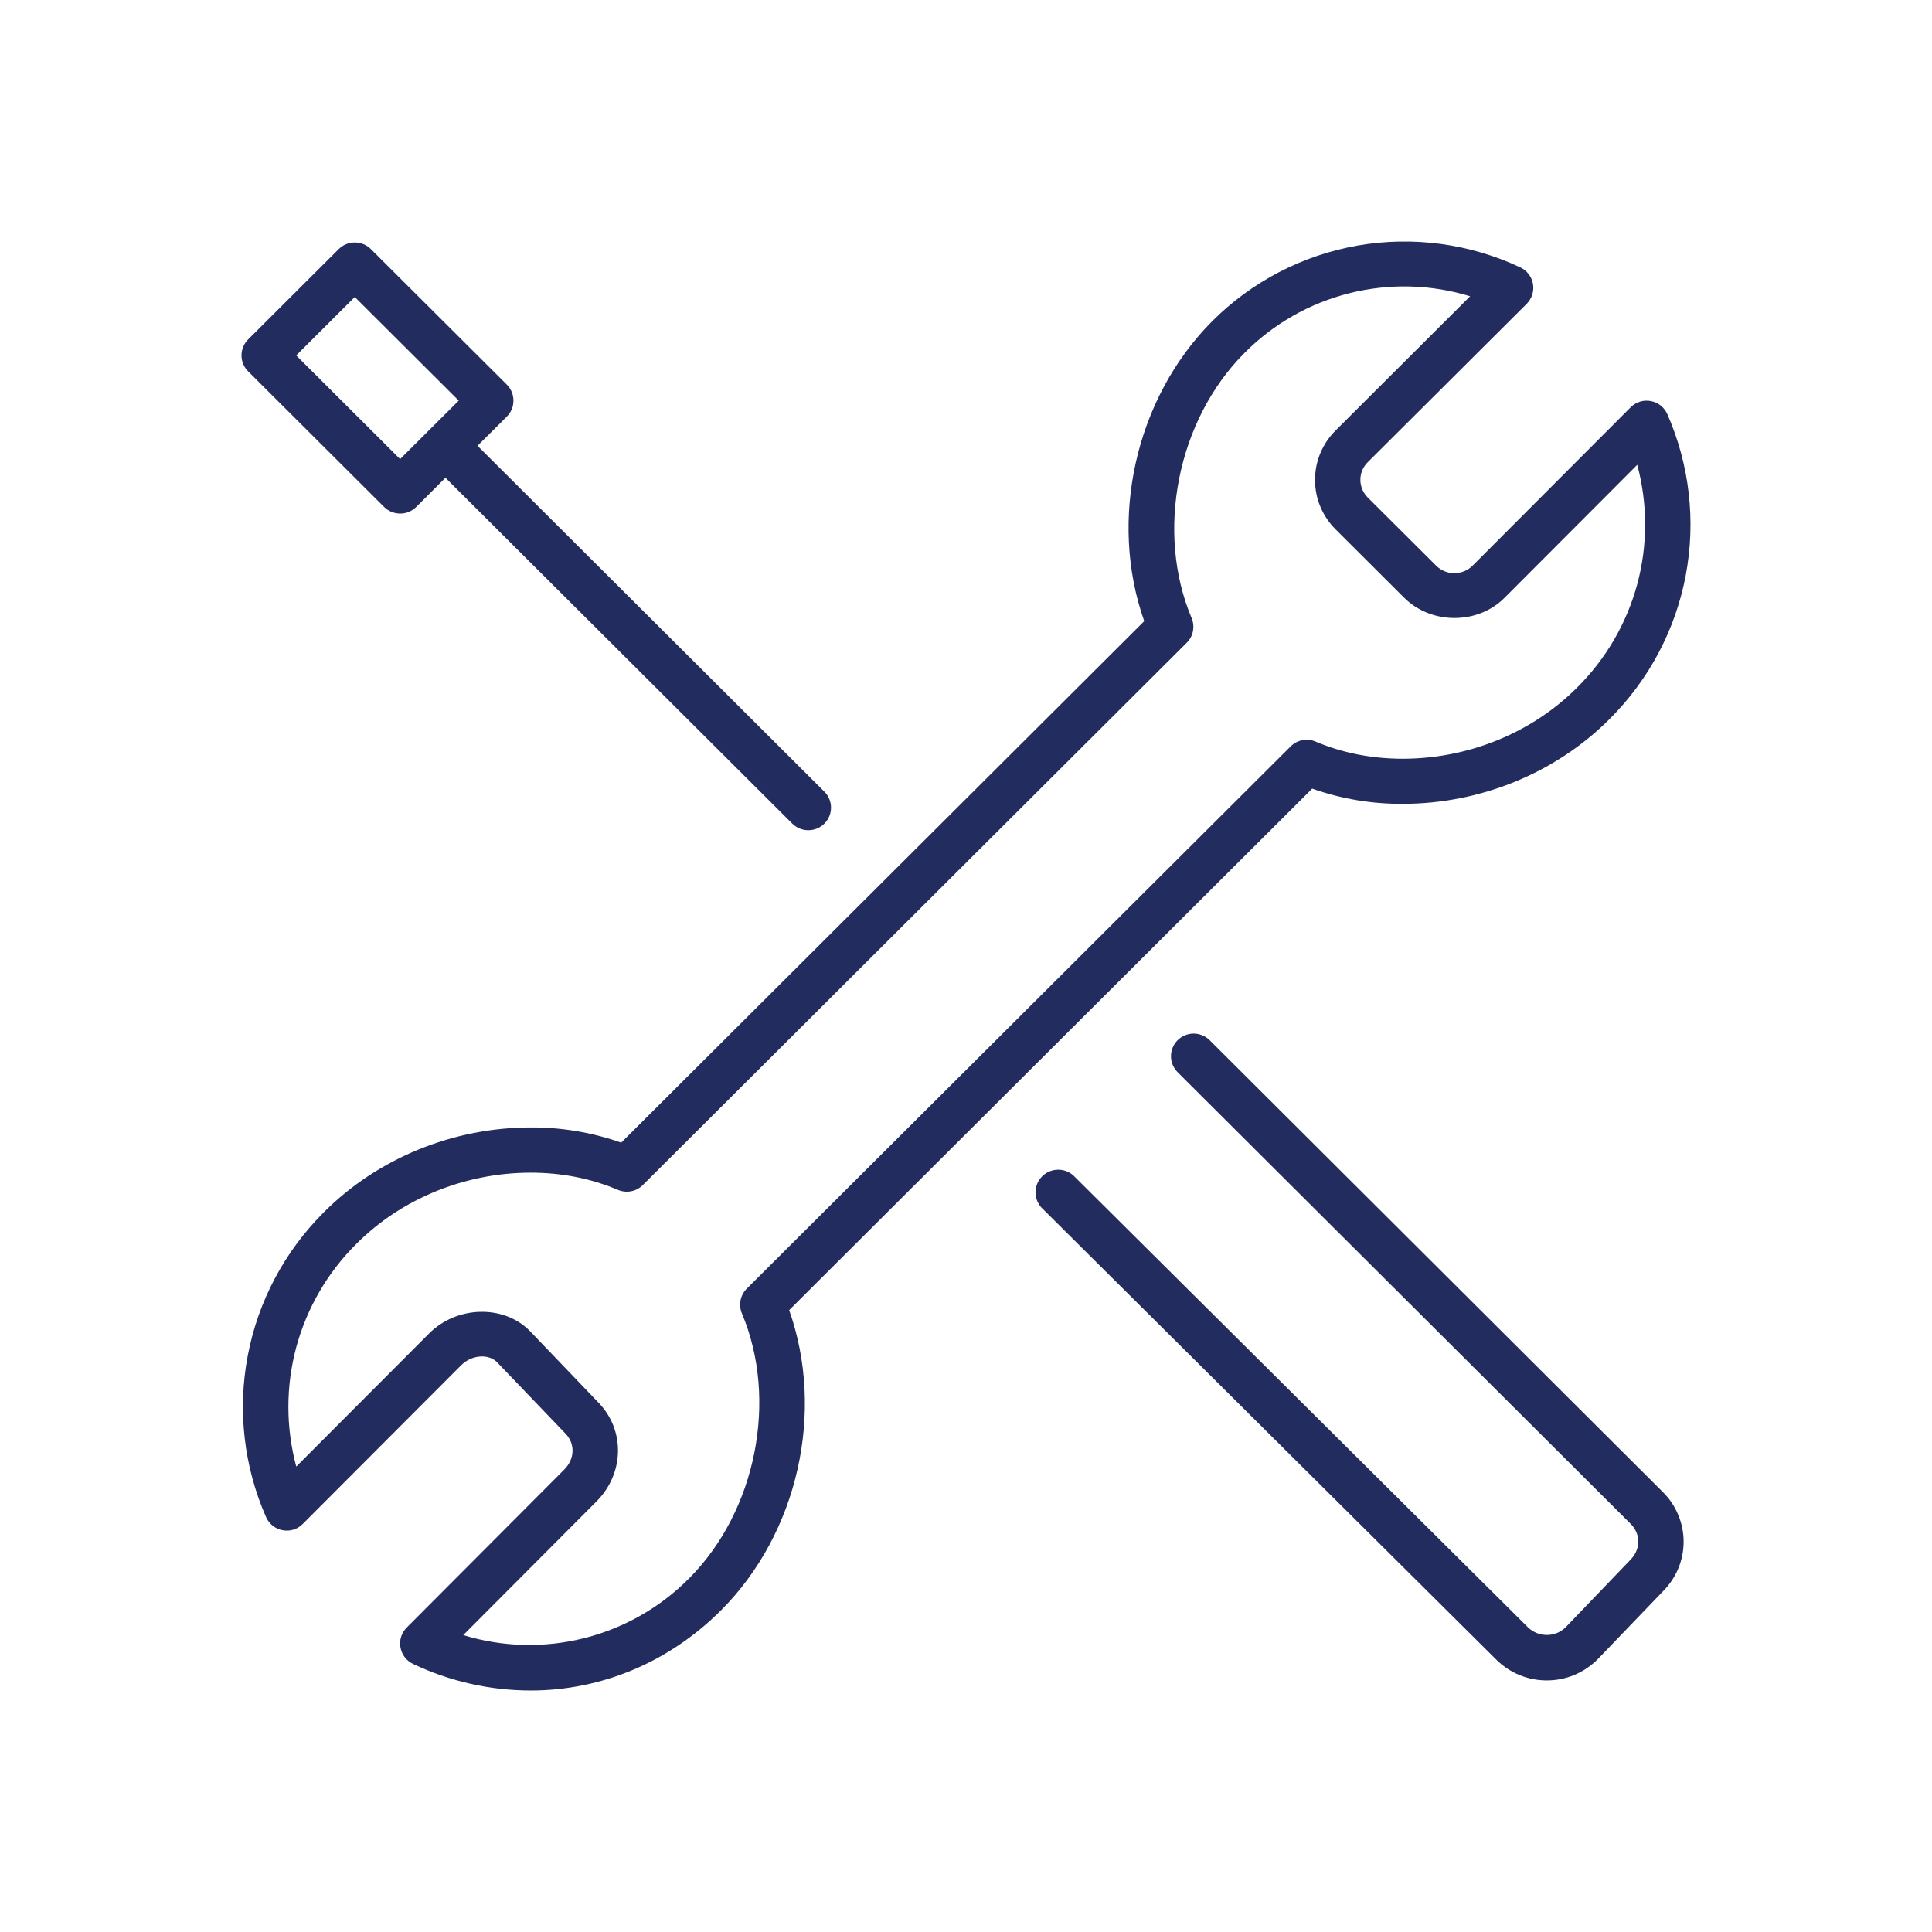 <svg width="32" height="32" viewBox="0 0 32 32" fill="none" xmlns="http://www.w3.org/2000/svg">
<path d="M25.287 5.032C25.329 4.989 25.361 4.937 25.379 4.88C25.397 4.823 25.401 4.762 25.391 4.703C25.38 4.644 25.356 4.588 25.319 4.54C25.283 4.493 25.235 4.455 25.181 4.429C24.342 4.034 23.401 3.908 22.487 4.067C21.574 4.227 20.732 4.665 20.078 5.32C18.803 6.6 18.358 8.609 18.952 10.288L10.289 18.926C9.808 18.756 9.301 18.671 8.791 18.674C7.504 18.674 6.256 19.185 5.368 20.075C4.716 20.723 4.275 21.551 4.104 22.452C3.932 23.353 4.037 24.285 4.406 25.126C4.43 25.182 4.468 25.231 4.516 25.27C4.564 25.308 4.62 25.334 4.681 25.345C4.741 25.357 4.803 25.353 4.862 25.335C4.92 25.316 4.973 25.284 5.016 25.24L7.637 22.614C7.81 22.44 8.089 22.417 8.233 22.563L9.364 23.743C9.529 23.909 9.521 24.164 9.348 24.338L6.736 26.958C6.694 27 6.662 27.052 6.644 27.11C6.626 27.167 6.622 27.227 6.633 27.286C6.643 27.345 6.668 27.401 6.704 27.449C6.74 27.496 6.788 27.534 6.842 27.56C7.45 27.849 8.114 27.999 8.788 28C9.968 28 11.089 27.527 11.946 26.668C13.221 25.389 13.666 23.38 13.071 21.7L21.734 13.062C22.215 13.232 22.722 13.317 23.233 13.314C24.52 13.314 25.767 12.803 26.656 11.913C27.308 11.265 27.748 10.437 27.92 9.536C28.091 8.635 27.986 7.703 27.617 6.862C27.593 6.806 27.555 6.757 27.508 6.718C27.46 6.68 27.403 6.654 27.343 6.643C27.282 6.631 27.22 6.635 27.162 6.653C27.103 6.672 27.05 6.704 27.007 6.748L24.386 9.374C24.305 9.452 24.197 9.495 24.084 9.494C23.971 9.493 23.864 9.447 23.785 9.367L22.659 8.245C22.619 8.206 22.587 8.16 22.565 8.109C22.544 8.058 22.532 8.003 22.532 7.948C22.532 7.892 22.543 7.837 22.565 7.786C22.587 7.735 22.619 7.689 22.659 7.651L25.287 5.032ZM22.128 8.774L23.253 9.896C23.703 10.347 24.473 10.349 24.918 9.903L27.118 7.699C27.292 8.347 27.292 9.029 27.118 9.676C26.943 10.323 26.6 10.913 26.124 11.386C25.376 12.137 24.323 12.567 23.234 12.567C22.721 12.567 22.235 12.471 21.79 12.283C21.721 12.253 21.645 12.245 21.572 12.259C21.498 12.274 21.431 12.309 21.378 12.362L12.369 21.344C12.316 21.397 12.28 21.464 12.266 21.537C12.252 21.61 12.259 21.685 12.288 21.754C12.891 23.183 12.524 25.028 11.415 26.141C10.937 26.624 10.336 26.967 9.676 27.133C9.016 27.299 8.323 27.282 7.673 27.082L9.881 24.867C10.347 24.399 10.354 23.674 9.902 23.221L8.772 22.041C8.336 21.603 7.56 21.63 7.107 22.087L4.907 24.291C4.733 23.644 4.733 22.962 4.907 22.314C5.082 21.667 5.425 21.077 5.901 20.604C6.649 19.853 7.702 19.423 8.791 19.423C9.304 19.423 9.79 19.519 10.235 19.708C10.304 19.737 10.38 19.745 10.453 19.731C10.527 19.717 10.594 19.681 10.647 19.628L19.656 10.646C19.709 10.594 19.745 10.527 19.759 10.454C19.773 10.381 19.766 10.305 19.737 10.237C19.134 8.807 19.501 6.961 20.61 5.849C21.087 5.366 21.689 5.023 22.348 4.857C23.007 4.691 23.7 4.708 24.35 4.907L22.128 7.124C22.018 7.231 21.931 7.36 21.871 7.501C21.811 7.643 21.781 7.795 21.781 7.949C21.781 8.103 21.811 8.255 21.871 8.396C21.931 8.538 22.018 8.666 22.128 8.774Z" fill="#232C5E"/>
<path d="M25.929 26.956C25.846 27.036 25.734 27.081 25.619 27.08C25.503 27.08 25.392 27.035 25.308 26.954L17.778 19.469C17.706 19.405 17.613 19.371 17.517 19.374C17.42 19.377 17.329 19.416 17.261 19.484C17.193 19.552 17.154 19.644 17.151 19.739C17.149 19.835 17.184 19.929 17.248 20L24.778 27.484C25.003 27.709 25.302 27.833 25.62 27.833C25.938 27.833 26.237 27.709 26.467 27.478L27.54 26.361C27.649 26.253 27.736 26.124 27.796 25.983C27.855 25.841 27.886 25.689 27.886 25.535C27.886 25.381 27.855 25.229 27.795 25.088C27.736 24.946 27.649 24.817 27.539 24.71L20.031 17.224C19.96 17.156 19.866 17.119 19.767 17.119C19.669 17.12 19.575 17.16 19.505 17.229C19.436 17.298 19.396 17.392 19.395 17.49C19.394 17.588 19.432 17.683 19.5 17.754L27.007 25.238C27.179 25.41 27.179 25.66 27.002 25.838L25.929 26.956ZM8.395 6.371L6.142 4.125C6.072 4.055 5.976 4.016 5.877 4.016C5.777 4.016 5.682 4.055 5.611 4.125L4.11 5.622C4.04 5.692 4 5.788 4 5.887C4 5.986 4.04 6.081 4.11 6.151L6.362 8.397C6.433 8.467 6.528 8.506 6.627 8.506C6.727 8.507 6.822 8.467 6.893 8.398L7.378 7.913L13.118 13.637C13.153 13.672 13.194 13.701 13.24 13.721C13.286 13.74 13.335 13.751 13.385 13.751C13.435 13.752 13.484 13.742 13.53 13.724C13.576 13.705 13.618 13.677 13.654 13.642C13.689 13.607 13.717 13.565 13.736 13.519C13.755 13.473 13.764 13.424 13.764 13.374C13.764 13.325 13.753 13.275 13.734 13.23C13.714 13.184 13.686 13.143 13.65 13.108L7.909 7.384L8.394 6.901C8.429 6.866 8.457 6.825 8.476 6.779C8.495 6.734 8.504 6.685 8.504 6.636C8.504 6.587 8.495 6.538 8.476 6.492C8.457 6.447 8.429 6.406 8.395 6.371ZM6.627 7.604L4.906 5.887L5.876 4.919L7.598 6.636L6.627 7.604Z" fill="#232C5E"/>
</svg>
